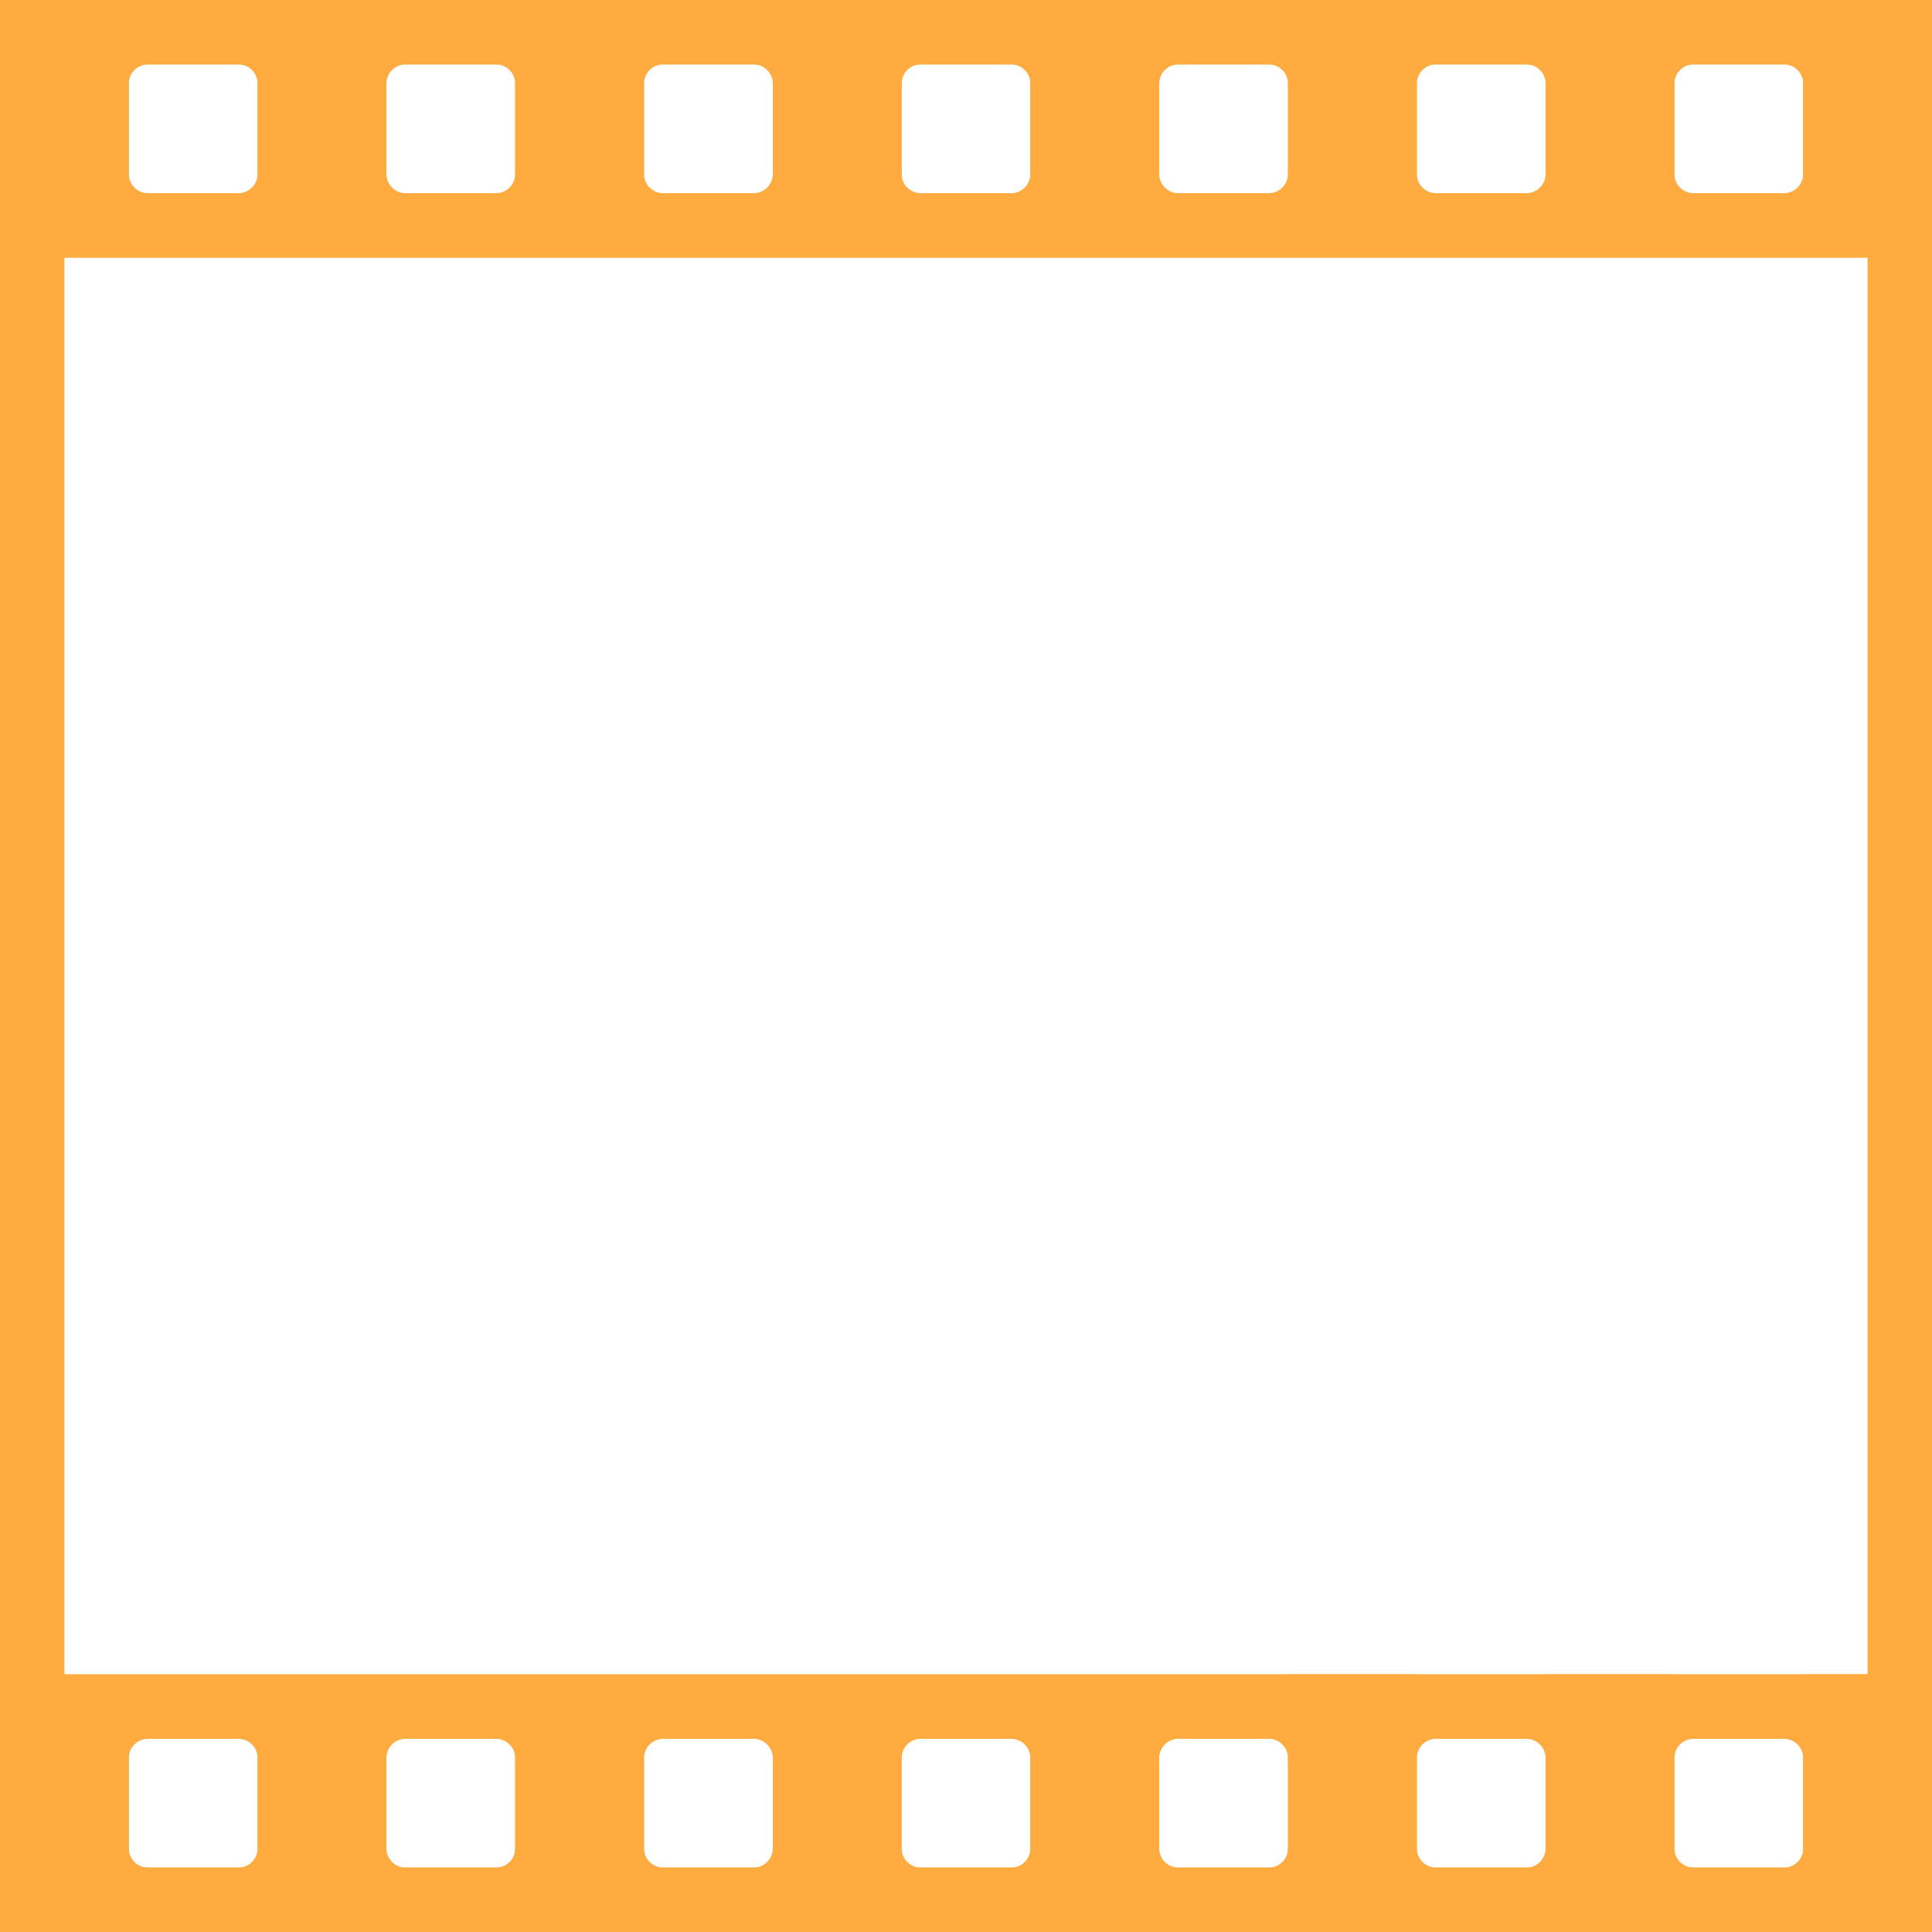 <?xml version="1.0" encoding="UTF-8" standalone="no"?>
<!-- Created with Inkscape (http://www.inkscape.org/) -->

<svg
   xmlns:dc="http://purl.org/dc/elements/1.1/"
   xmlns:cc="http://creativecommons.org/ns#"
   xmlns:rdf="http://www.w3.org/1999/02/22-rdf-syntax-ns#"
   xmlns:svg="http://www.w3.org/2000/svg"
   xmlns="http://www.w3.org/2000/svg"
   xmlns:sodipodi="http://sodipodi.sourceforge.net/DTD/sodipodi-0.dtd"
   xmlns:inkscape="http://www.inkscape.org/namespaces/inkscape"
   width="150"
   height="150"
   viewBox="0 0 150 150"
   id="svg2"
   version="1.1"
   inkscape:version="0.91 r"
   sodipodi:docname="ic_movie_roll_overlay_selected.svg">
  <defs
     id="defs4" />
  <sodipodi:namedview
     id="base"
     pagecolor="#ffffff"
     bordercolor="#666666"
     borderopacity="1.0"
     inkscape:pageopacity="0.0"
     inkscape:pageshadow="2"
     inkscape:zoom="7.9999999"
     inkscape:cx="64.594313"
     inkscape:cy="120.8531"
     inkscape:document-units="px"
     inkscape:current-layer="layer1"
     showgrid="true"
     units="px"
     inkscape:snap-bbox="true"
     inkscape:bbox-nodes="true"
     inkscape:object-nodes="true"
     inkscape:snap-intersection-paths="true"
     inkscape:snap-global="true"
     inkscape:window-width="1916"
     inkscape:window-height="1023"
     inkscape:window-x="0"
     inkscape:window-y="36"
     inkscape:window-maximized="0">
    <inkscape:grid
       type="xygrid"
       id="grid4136"
       spacingx="5"
       spacingy="5" />
  </sodipodi:namedview>
  <g
     inkscape:label="Layer 1"
     inkscape:groupmode="layer"
     id="layer1"
     transform="translate(0,-902.362)">
    <rect
       style="opacity:1;fill:#ffab40;fill-opacity:1;fill-rule:evenodd;stroke:none;stroke-width:2;stroke-linecap:round;stroke-linejoin:round;stroke-miterlimit:4;stroke-dasharray:none;stroke-dashoffset:0;stroke-opacity:1"
       id="rect4141"
       width="150"
       height="5"
       x="0"
       y="902.362"
       ry="8.0582497e-05" />
    <rect
       style="opacity:1;fill:#ffab40;fill-opacity:1;fill-rule:evenodd;stroke:none;stroke-width:2;stroke-linecap:round;stroke-linejoin:round;stroke-miterlimit:4;stroke-dasharray:none;stroke-dashoffset:0;stroke-opacity:1"
       id="rect4143"
       width="150"
       height="5"
       x="0"
       y="1047.362"
       ry="8.0582497e-05" />
    <rect
       style="opacity:1;fill:#ffab40;fill-opacity:1;fill-rule:evenodd;stroke:none;stroke-width:2;stroke-linecap:round;stroke-linejoin:round;stroke-miterlimit:4;stroke-dasharray:none;stroke-dashoffset:0;stroke-opacity:1"
       id="rect4145"
       width="150"
       height="5"
       x="0"
       y="1032.362"
       ry="8.0582497e-05" />
    <rect
       style="opacity:1;fill:#ffab40;fill-opacity:1;fill-rule:evenodd;stroke:none;stroke-width:2;stroke-linecap:round;stroke-linejoin:round;stroke-miterlimit:4;stroke-dasharray:none;stroke-dashoffset:0;stroke-opacity:1"
       id="rect4147"
       width="150"
       height="5"
       x="0"
       y="917.362"
       ry="8.0582497e-05" />
    <rect
       style="opacity:1;fill:#ffab40;fill-opacity:1;fill-rule:evenodd;stroke:none;stroke-width:2;stroke-linecap:round;stroke-linejoin:round;stroke-miterlimit:4;stroke-dasharray:none;stroke-dashoffset:0;stroke-opacity:1"
       id="rect4149"
       width="5"
       height="150"
       x="0"
       y="902.362"
       ry="8.0582497e-05" />
    <rect
       style="opacity:1;fill:#ffab40;fill-opacity:1;fill-rule:evenodd;stroke:none;stroke-width:2;stroke-linecap:round;stroke-linejoin:round;stroke-miterlimit:4;stroke-dasharray:none;stroke-dashoffset:0;stroke-opacity:1"
       id="rect4151"
       width="5"
       height="150"
       x="145"
       y="902.362"
       ry="8.0582497e-05" />
    <rect
       style="opacity:1;fill:#ffab40;fill-opacity:1;fill-rule:evenodd;stroke:none;stroke-width:2;stroke-linecap:round;stroke-linejoin:round;stroke-miterlimit:4;stroke-dasharray:none;stroke-dashoffset:0;stroke-opacity:1"
       id="rect4153"
       width="10"
       height="15"
       x="140"
       y="1032.362"
       ry="8.0582497e-05" />
    <rect
       style="opacity:1;fill:#ffab40;fill-opacity:1;fill-rule:evenodd;stroke:none;stroke-width:2;stroke-linecap:round;stroke-linejoin:round;stroke-miterlimit:4;stroke-dasharray:none;stroke-dashoffset:0;stroke-opacity:1"
       id="rect4155"
       width="10"
       height="15"
       x="120"
       y="1032.362"
       ry="8.0582497e-05" />
    <rect
       style="opacity:1;fill:#ffab40;fill-opacity:1;fill-rule:evenodd;stroke:none;stroke-width:2;stroke-linecap:round;stroke-linejoin:round;stroke-miterlimit:4;stroke-dasharray:none;stroke-dashoffset:0;stroke-opacity:1"
       id="rect4157"
       width="10"
       height="15"
       x="100"
       y="1032.362"
       ry="8.0582497e-05" />
    <rect
       style="opacity:1;fill:#ffab40;fill-opacity:1;fill-rule:evenodd;stroke:none;stroke-width:2;stroke-linecap:round;stroke-linejoin:round;stroke-miterlimit:4;stroke-dasharray:none;stroke-dashoffset:0;stroke-opacity:1"
       id="rect4159"
       width="10"
       height="10"
       x="80"
       y="1037.362"
       ry="8.0582497e-05" />
    <rect
       style="opacity:1;fill:#ffab40;fill-opacity:1;fill-rule:evenodd;stroke:none;stroke-width:2;stroke-linecap:round;stroke-linejoin:round;stroke-miterlimit:4;stroke-dasharray:none;stroke-dashoffset:0;stroke-opacity:1"
       id="rect4161"
       width="10"
       height="10"
       x="60"
       y="1037.362"
       ry="8.0582497e-05" />
    <rect
       style="opacity:1;fill:#ffab40;fill-opacity:1;fill-rule:evenodd;stroke:none;stroke-width:2;stroke-linecap:round;stroke-linejoin:round;stroke-miterlimit:4;stroke-dasharray:none;stroke-dashoffset:0;stroke-opacity:1"
       id="rect4163"
       width="10"
       height="10"
       x="40"
       y="1037.362"
       ry="8.0582497e-05" />
    <rect
       style="opacity:1;fill:#ffab40;fill-opacity:1;fill-rule:evenodd;stroke:none;stroke-width:2;stroke-linecap:round;stroke-linejoin:round;stroke-miterlimit:4;stroke-dasharray:none;stroke-dashoffset:0;stroke-opacity:1"
       id="rect4163-6"
       width="10"
       height="10"
       x="20"
       y="1037.362"
       ry="8.0582497e-05" />
    <rect
       style="opacity:1;fill:#ffab40;fill-opacity:1;fill-rule:evenodd;stroke:none;stroke-width:2;stroke-linecap:round;stroke-linejoin:round;stroke-miterlimit:4;stroke-dasharray:none;stroke-dashoffset:0;stroke-opacity:1"
       id="rect4163-6-6"
       width="10"
       height="10"
       x="0"
       y="1037.362"
       ry="8.0582497e-05" />
    <rect
       style="opacity:1;fill:#ffab40;fill-opacity:1;fill-rule:evenodd;stroke:none;stroke-width:2;stroke-linecap:round;stroke-linejoin:round;stroke-miterlimit:4;stroke-dasharray:none;stroke-dashoffset:0;stroke-opacity:1"
       id="rect4153-2"
       width="10"
       height="15"
       x="140"
       y="902.362"
       ry="8.0582497e-05" />
    <rect
       style="opacity:1;fill:#ffab40;fill-opacity:1;fill-rule:evenodd;stroke:none;stroke-width:2;stroke-linecap:round;stroke-linejoin:round;stroke-miterlimit:4;stroke-dasharray:none;stroke-dashoffset:0;stroke-opacity:1"
       id="rect4155-4"
       width="10"
       height="15"
       x="120"
       y="902.362"
       ry="8.0582497e-05" />
    <rect
       style="opacity:1;fill:#ffab40;fill-opacity:1;fill-rule:evenodd;stroke:none;stroke-width:2;stroke-linecap:round;stroke-linejoin:round;stroke-miterlimit:4;stroke-dasharray:none;stroke-dashoffset:0;stroke-opacity:1"
       id="rect4157-9"
       width="10"
       height="15"
       x="100"
       y="902.362"
       ry="8.0582497e-05" />
    <rect
       style="opacity:1;fill:#ffab40;fill-opacity:1;fill-rule:evenodd;stroke:none;stroke-width:2;stroke-linecap:round;stroke-linejoin:round;stroke-miterlimit:4;stroke-dasharray:none;stroke-dashoffset:0;stroke-opacity:1"
       id="rect4159-2"
       width="10"
       height="10"
       x="80"
       y="907.362"
       ry="8.0582497e-05" />
    <rect
       style="opacity:1;fill:#ffab40;fill-opacity:1;fill-rule:evenodd;stroke:none;stroke-width:2;stroke-linecap:round;stroke-linejoin:round;stroke-miterlimit:4;stroke-dasharray:none;stroke-dashoffset:0;stroke-opacity:1"
       id="rect4161-0"
       width="10"
       height="10"
       x="60"
       y="907.362"
       ry="8.0582497e-05" />
    <rect
       style="opacity:1;fill:#ffab40;fill-opacity:1;fill-rule:evenodd;stroke:none;stroke-width:2;stroke-linecap:round;stroke-linejoin:round;stroke-miterlimit:4;stroke-dasharray:none;stroke-dashoffset:0;stroke-opacity:1"
       id="rect4163-2"
       width="10"
       height="10"
       x="40"
       y="907.362"
       ry="8.0582497e-05" />
    <rect
       style="opacity:1;fill:#ffab40;fill-opacity:1;fill-rule:evenodd;stroke:none;stroke-width:2;stroke-linecap:round;stroke-linejoin:round;stroke-miterlimit:4;stroke-dasharray:none;stroke-dashoffset:0;stroke-opacity:1"
       id="rect4163-6-0"
       width="10"
       height="10"
       x="20"
       y="907.362"
       ry="8.0582497e-05" />
    <rect
       style="opacity:1;fill:#ffab40;fill-opacity:1;fill-rule:evenodd;stroke:none;stroke-width:2;stroke-linecap:round;stroke-linejoin:round;stroke-miterlimit:4;stroke-dasharray:none;stroke-dashoffset:0;stroke-opacity:1"
       id="rect4163-6-6-4"
       width="10"
       height="10"
       x="0"
       y="907.362"
       ry="8.0582497e-05" />
    <path
       style="opacity:1;fill:#ffab40;fill-opacity:1;fill-rule:evenodd;stroke:none;stroke-width:2;stroke-linecap:round;stroke-linejoin:round;stroke-miterlimit:4;stroke-dasharray:none;stroke-dashoffset:0;stroke-opacity:1"
       d="M 5 0 L 5 20 L 25 20 L 25 0 L 5 0 z M 11.5 5 L 18.5 5 C 19.331 5 20 5.669 20 6.5 L 20 13.5 C 20 14.331 19.331 15 18.5 15 L 11.5 15 C 10.669 15 10 14.331 10 13.5 L 10 6.5 C 10 5.669 10.669 5 11.5 5 z "
       transform="translate(0,902.362)"
       id="rect4237" />
    <path
       inkscape:connector-curvature="0"
       style="opacity:1;fill:#ffab40;fill-opacity:1;fill-rule:evenodd;stroke:none;stroke-width:2;stroke-linecap:round;stroke-linejoin:round;stroke-miterlimit:4;stroke-dasharray:none;stroke-dashoffset:0;stroke-opacity:1"
       d="m 25,902.362 0,20 20,0 0,-20 -20,0 z m 6.5,5 7,0 c 0.831,0 1.5,0.669 1.5,1.5 l 0,7 c 0,0.831 -0.669,1.5 -1.5,1.5 l -7,0 c -0.831,0 -1.5,-0.669 -1.5,-1.5 l 0,-7 c 0,-0.831 0.669,-1.5 1.5,-1.5 z"
       id="rect4237-3" />
    <path
       inkscape:connector-curvature="0"
       style="opacity:1;fill:#ffab40;fill-opacity:1;fill-rule:evenodd;stroke:none;stroke-width:2;stroke-linecap:round;stroke-linejoin:round;stroke-miterlimit:4;stroke-dasharray:none;stroke-dashoffset:0;stroke-opacity:1"
       d="m 45,902.362 0,20 20,0 0,-20 -20,0 z m 6.5,5 7,0 c 0.831,0 1.5,0.669 1.5,1.5 l 0,7 c 0,0.831 -0.669,1.5 -1.5,1.5 l -7,0 c -0.831,0 -1.5,-0.669 -1.5,-1.5 l 0,-7 c 0,-0.831 0.669,-1.5 1.5,-1.5 z"
       id="rect4237-1" />
    <path
       inkscape:connector-curvature="0"
       style="opacity:1;fill:#ffab40;fill-opacity:1;fill-rule:evenodd;stroke:none;stroke-width:2;stroke-linecap:round;stroke-linejoin:round;stroke-miterlimit:4;stroke-dasharray:none;stroke-dashoffset:0;stroke-opacity:1"
       d="m 65,902.362 0,20 20,0 0,-20 -20,0 z m 6.5,5 7,0 c 0.831,0 1.5,0.669 1.5,1.5 l 0,7 c 0,0.831 -0.669,1.5 -1.5,1.5 l -7,0 c -0.831,0 -1.5,-0.669 -1.5,-1.5 l 0,-7 c 0,-0.831 0.669,-1.5 1.5,-1.5 z"
       id="rect4237-16" />
    <path
       inkscape:connector-curvature="0"
       style="opacity:1;fill:#ffab40;fill-opacity:1;fill-rule:evenodd;stroke:none;stroke-width:2;stroke-linecap:round;stroke-linejoin:round;stroke-miterlimit:4;stroke-dasharray:none;stroke-dashoffset:0;stroke-opacity:1"
       d="m 85,902.362 0,20 20,0 0,-20 -20,0 z m 6.5,5 7,0 c 0.831,0 1.5,0.669 1.5,1.5 l 0,7 c 0,0.831 -0.669,1.5 -1.5,1.5 l -7,0 c -0.831,0 -1.5,-0.669 -1.5,-1.5 l 0,-7 c 0,-0.831 0.669,-1.5 1.5,-1.5 z"
       id="rect4237-4" />
    <path
       inkscape:connector-curvature="0"
       style="opacity:1;fill:#ffab40;fill-opacity:1;fill-rule:evenodd;stroke:none;stroke-width:2;stroke-linecap:round;stroke-linejoin:round;stroke-miterlimit:4;stroke-dasharray:none;stroke-dashoffset:0;stroke-opacity:1"
       d="m 105,902.362 0,20 20,0 0,-20 -20,0 z m 6.5,5 7,0 c 0.831,0 1.5,0.669 1.5,1.5 l 0,7 c 0,0.831 -0.669,1.5 -1.5,1.5 l -7,0 c -0.831,0 -1.5,-0.669 -1.5,-1.5 l 0,-7 c 0,-0.831 0.669,-1.5 1.5,-1.5 z"
       id="rect4237-7" />
    <path
       inkscape:connector-curvature="0"
       style="opacity:1;fill:#ffab40;fill-opacity:1;fill-rule:evenodd;stroke:none;stroke-width:2;stroke-linecap:round;stroke-linejoin:round;stroke-miterlimit:4;stroke-dasharray:none;stroke-dashoffset:0;stroke-opacity:1"
       d="m 125,902.362 0,20 20,0 0,-20 -20,0 z m 6.5,5 7,0 c 0.831,0 1.5,0.669 1.5,1.5 l 0,7 c 0,0.831 -0.669,1.5 -1.5,1.5 l -7,0 c -0.831,0 -1.5,-0.669 -1.5,-1.5 l 0,-7 c 0,-0.831 0.669,-1.5 1.5,-1.5 z"
       id="rect4237-17" />
    <path
       inkscape:connector-curvature="0"
       style="opacity:1;fill:#ffab40;fill-opacity:1;fill-rule:evenodd;stroke:none;stroke-width:2;stroke-linecap:round;stroke-linejoin:round;stroke-miterlimit:4;stroke-dasharray:none;stroke-dashoffset:0;stroke-opacity:1"
       d="m 125,1032.362 0,20 20,0 0,-20 -20,0 z m 6.5,5 7,0 c 0.831,0 1.5,0.669 1.5,1.5 l 0,7 c 0,0.831 -0.669,1.5 -1.5,1.5 l -7,0 c -0.831,0 -1.5,-0.669 -1.5,-1.5 l 0,-7 c 0,-0.831 0.669,-1.5 1.5,-1.5 z"
       id="rect4237-34" />
    <path
       inkscape:connector-curvature="0"
       style="opacity:1;fill:#ffab40;fill-opacity:1;fill-rule:evenodd;stroke:none;stroke-width:2;stroke-linecap:round;stroke-linejoin:round;stroke-miterlimit:4;stroke-dasharray:none;stroke-dashoffset:0;stroke-opacity:1"
       d="m 105,1032.362 0,20 20,0 0,-20 -20,0 z m 6.5,5 7,0 c 0.831,0 1.5,0.669 1.5,1.5 l 0,7 c 0,0.831 -0.669,1.5 -1.5,1.5 l -7,0 c -0.831,0 -1.5,-0.669 -1.5,-1.5 l 0,-7 c 0,-0.831 0.669,-1.5 1.5,-1.5 z"
       id="rect4237-12" />
    <path
       inkscape:connector-curvature="0"
       style="opacity:1;fill:#ffab40;fill-opacity:1;fill-rule:evenodd;stroke:none;stroke-width:2;stroke-linecap:round;stroke-linejoin:round;stroke-miterlimit:4;stroke-dasharray:none;stroke-dashoffset:0;stroke-opacity:1"
       d="m 85,1032.362 0,20 20,0 0,-20 -20,0 z m 6.5,5 7,0 c 0.831,0 1.5,0.669 1.5,1.5 l 0,7 c 0,0.831 -0.669,1.5 -1.5,1.5 l -7,0 c -0.831,0 -1.5,-0.669 -1.5,-1.5 l 0,-7 c 0,-0.831 0.669,-1.5 1.5,-1.5 z"
       id="rect4237-12-2" />
    <path
       inkscape:connector-curvature="0"
       style="opacity:1;fill:#ffab40;fill-opacity:1;fill-rule:evenodd;stroke:none;stroke-width:2;stroke-linecap:round;stroke-linejoin:round;stroke-miterlimit:4;stroke-dasharray:none;stroke-dashoffset:0;stroke-opacity:1"
       d="m 65,1032.362 0,20 20,0 0,-20 -20,0 z m 6.5,5 7,0 c 0.831,0 1.5,0.669 1.5,1.5 l 0,7 c 0,0.831 -0.669,1.5 -1.5,1.5 l -7,0 c -0.831,0 -1.5,-0.669 -1.5,-1.5 l 0,-7 c 0,-0.831 0.669,-1.5 1.5,-1.5 z"
       id="rect4237-12-1" />
    <path
       inkscape:connector-curvature="0"
       style="opacity:1;fill:#ffab40;fill-opacity:1;fill-rule:evenodd;stroke:none;stroke-width:2;stroke-linecap:round;stroke-linejoin:round;stroke-miterlimit:4;stroke-dasharray:none;stroke-dashoffset:0;stroke-opacity:1"
       d="m 45,1032.362 0,20 20,0 0,-20 -20,0 z m 6.5,5 7,0 c 0.831,0 1.5,0.669 1.5,1.5 l 0,7 c 0,0.831 -0.669,1.5 -1.5,1.5 l -7,0 c -0.831,0 -1.5,-0.669 -1.5,-1.5 l 0,-7 c 0,-0.831 0.669,-1.5 1.5,-1.5 z"
       id="rect4237-12-4" />
    <path
       inkscape:connector-curvature="0"
       style="opacity:1;fill:#ffab40;fill-opacity:1;fill-rule:evenodd;stroke:none;stroke-width:2;stroke-linecap:round;stroke-linejoin:round;stroke-miterlimit:4;stroke-dasharray:none;stroke-dashoffset:0;stroke-opacity:1"
       d="m 25,1032.362 0,20 20,0 0,-20 -20,0 z m 6.5,5 7,0 c 0.831,0 1.5,0.669 1.5,1.5 l 0,7 c 0,0.831 -0.669,1.5 -1.5,1.5 l -7,0 c -0.831,0 -1.5,-0.669 -1.5,-1.5 l 0,-7 c 0,-0.831 0.669,-1.5 1.5,-1.5 z"
       id="rect4237-12-20" />
    <path
       inkscape:connector-curvature="0"
       style="opacity:1;fill:#ffab40;fill-opacity:1;fill-rule:evenodd;stroke:none;stroke-width:2;stroke-linecap:round;stroke-linejoin:round;stroke-miterlimit:4;stroke-dasharray:none;stroke-dashoffset:0;stroke-opacity:1"
       d="m 5,1032.362 0,20 20,0 0,-20 -20,0 z m 6.5,5 7,0 c 0.831,0 1.5,0.669 1.5,1.5 l 0,7 c 0,0.831 -0.669,1.5 -1.5,1.5 l -7,0 c -0.831,0 -1.5,-0.669 -1.5,-1.5 l 0,-7 c 0,-0.831 0.669,-1.5 1.5,-1.5 z"
       id="rect4237-12-6" />
  </g>
</svg>
